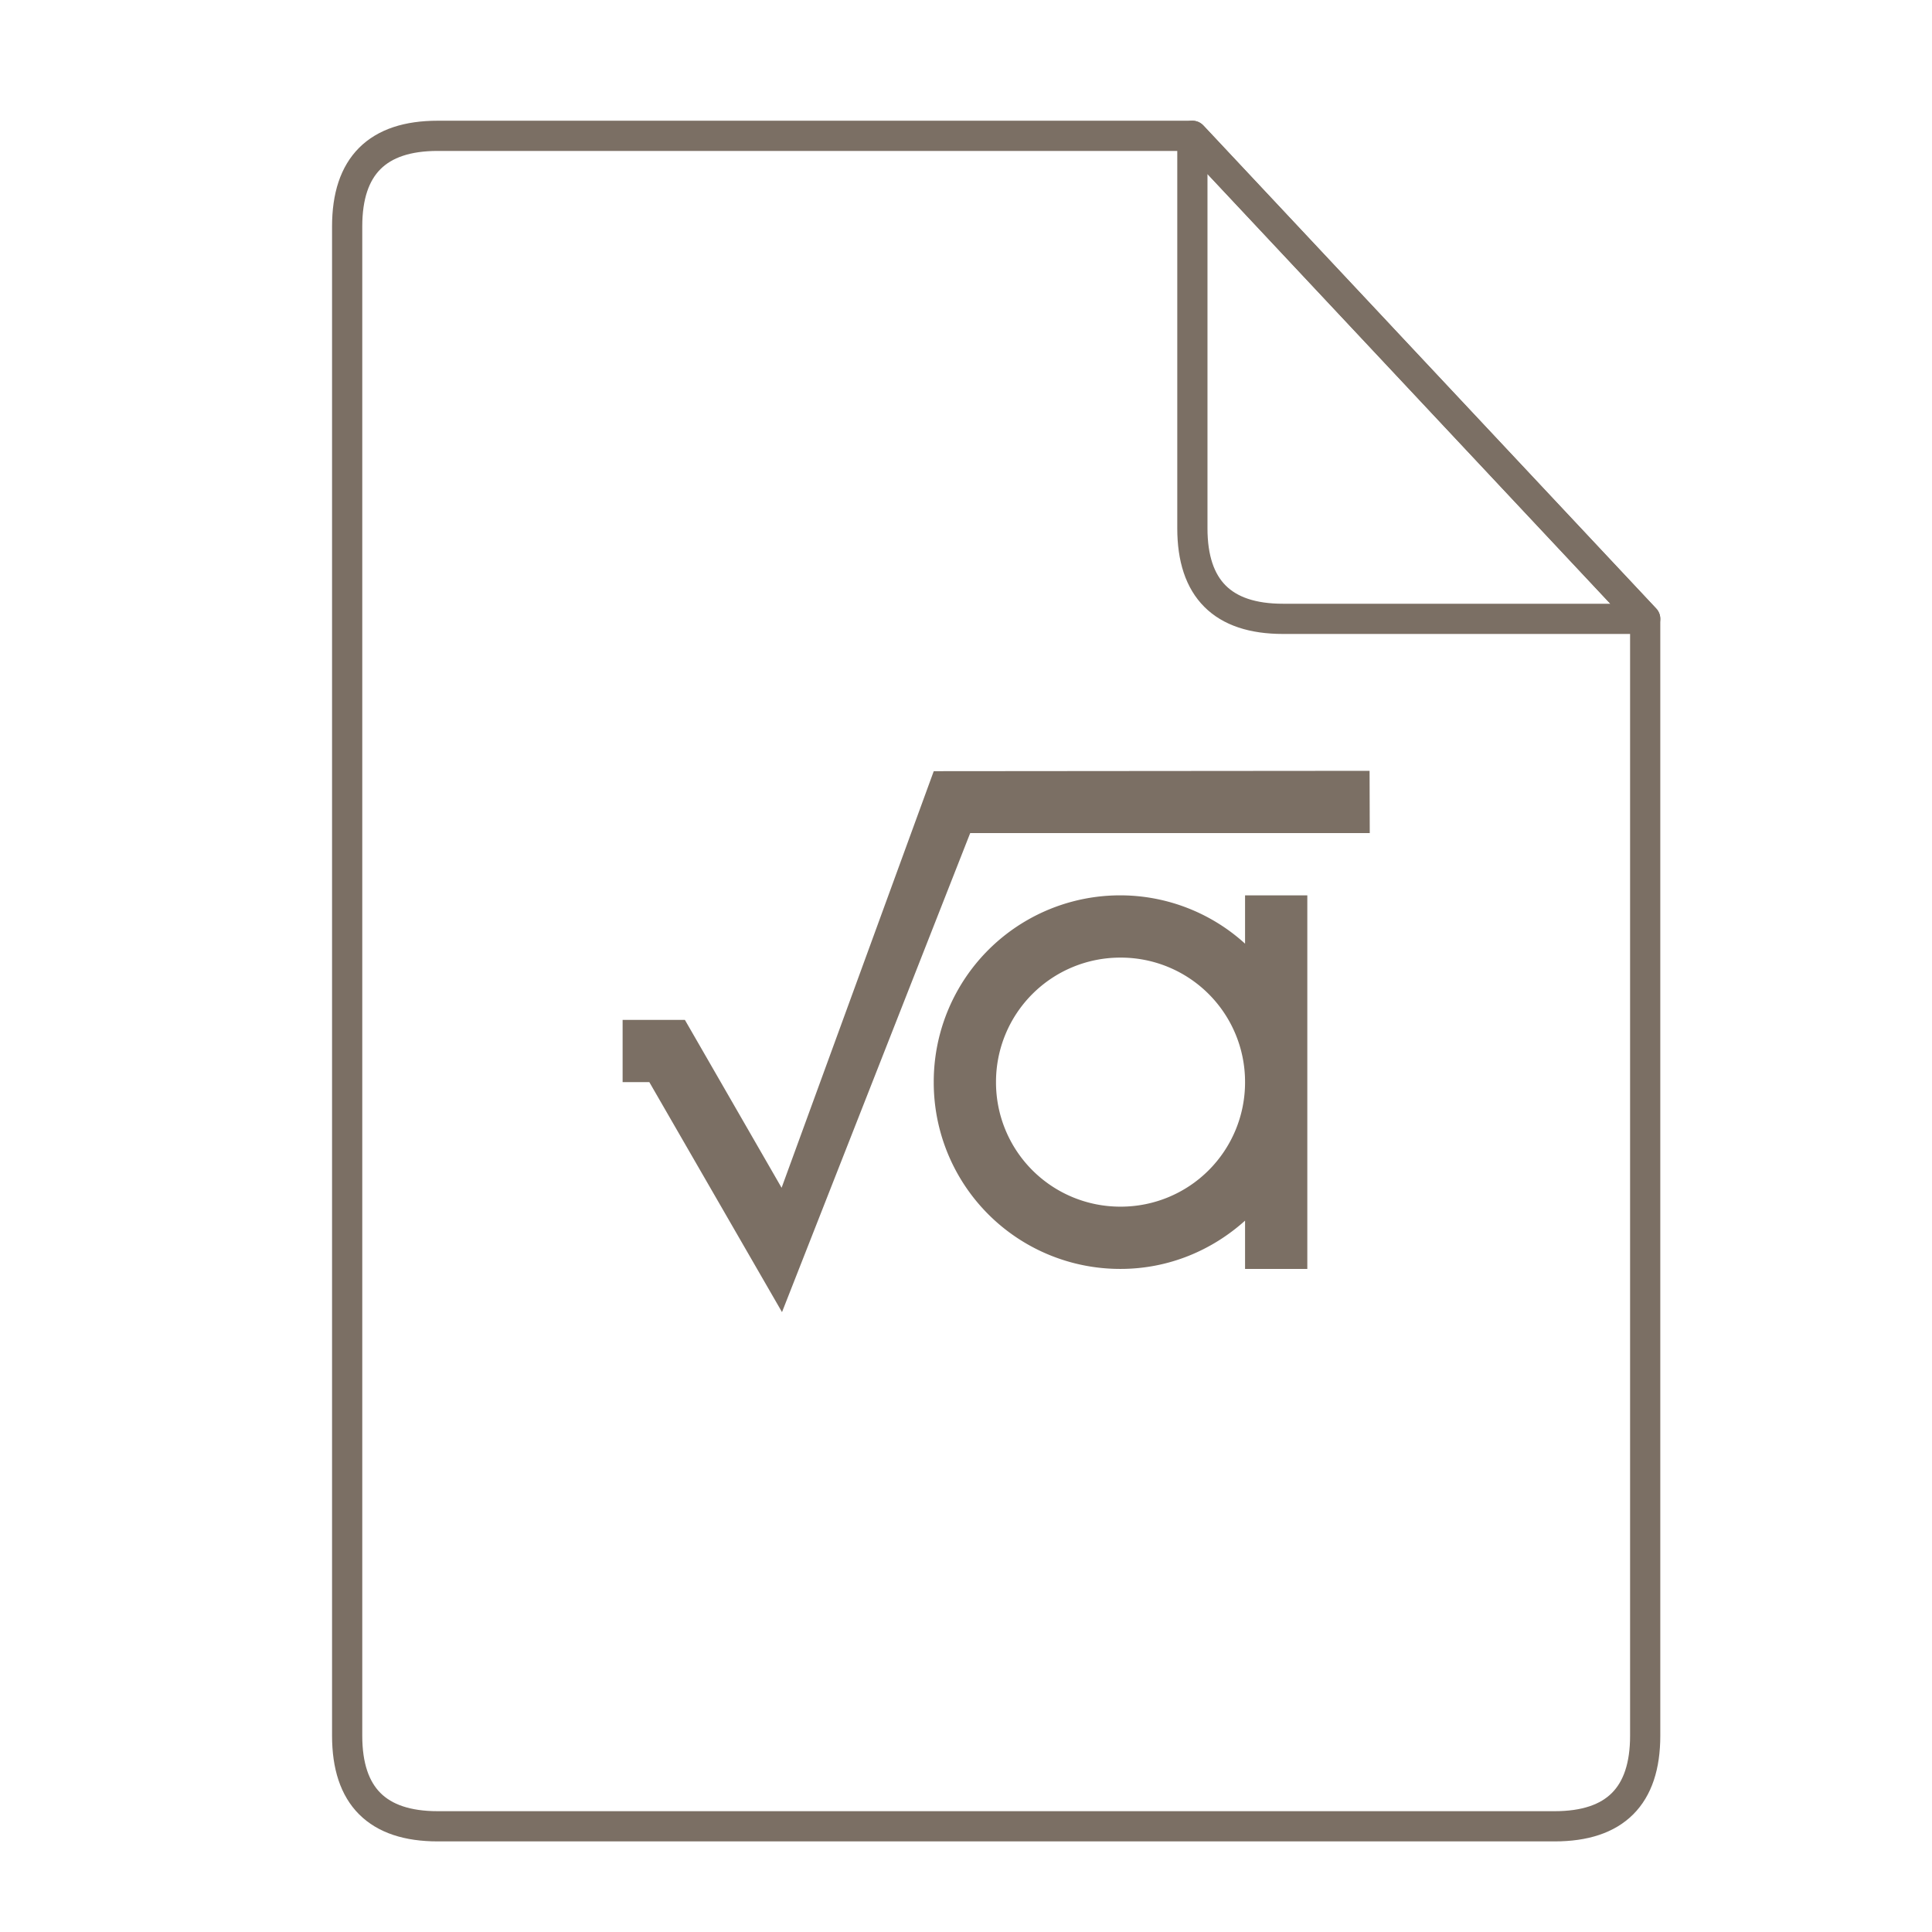 <svg xmlns="http://www.w3.org/2000/svg" height="64" width="64">
    <g fill="none" stroke="#7B6F64" stroke-width=".768" stroke-linecap="round" stroke-linejoin="round">
        <path d="M10.454 2.638c-1.535 0-2.302.768-2.302 2.303v38.372c0 1.535.767 2.302 2.302 2.302H38.85c1.535 0 2.302-.767 2.302-2.302V14.918L29.64 2.638z" transform="matrix(1.303 0 0 1.303 .878 1.062)"/>
        <path d="M29.64 2.638l11.512 12.28h-9.21c-1.534 0-2.302-.768-2.302-2.303z" transform="matrix(1.303 0 0 1.303 .878 1.062)"/>
    </g>
    <g transform="scale(1.5 1.5) translate(11 12)" id="g2522">     <path d="M19.246 5.023l-9.625.008-3.36 9.2-2.136-3.708H2.75v1.375h.59l2.93 5.079 4.156-10.579h8.824zm-5.5 2.75a4.116 4.116 0 0 0-4.125 4.125 4.116 4.116 0 0 0 4.125 4.125c1.063 0 2.02-.41 2.75-1.066v1.066h1.375v-8.25h-1.375V8.84a4.098 4.098 0 0 0-2.75-1.067m0 1.375a2.744 2.744 0 0 1 2.75 2.75 2.744 2.744 0 0 1-2.75 2.75 2.744 2.744 0 0 1-2.75-2.75 2.744 2.744 0 0 1 2.75-2.75" fill="#7B6F64"/>
    </g>
</svg>
